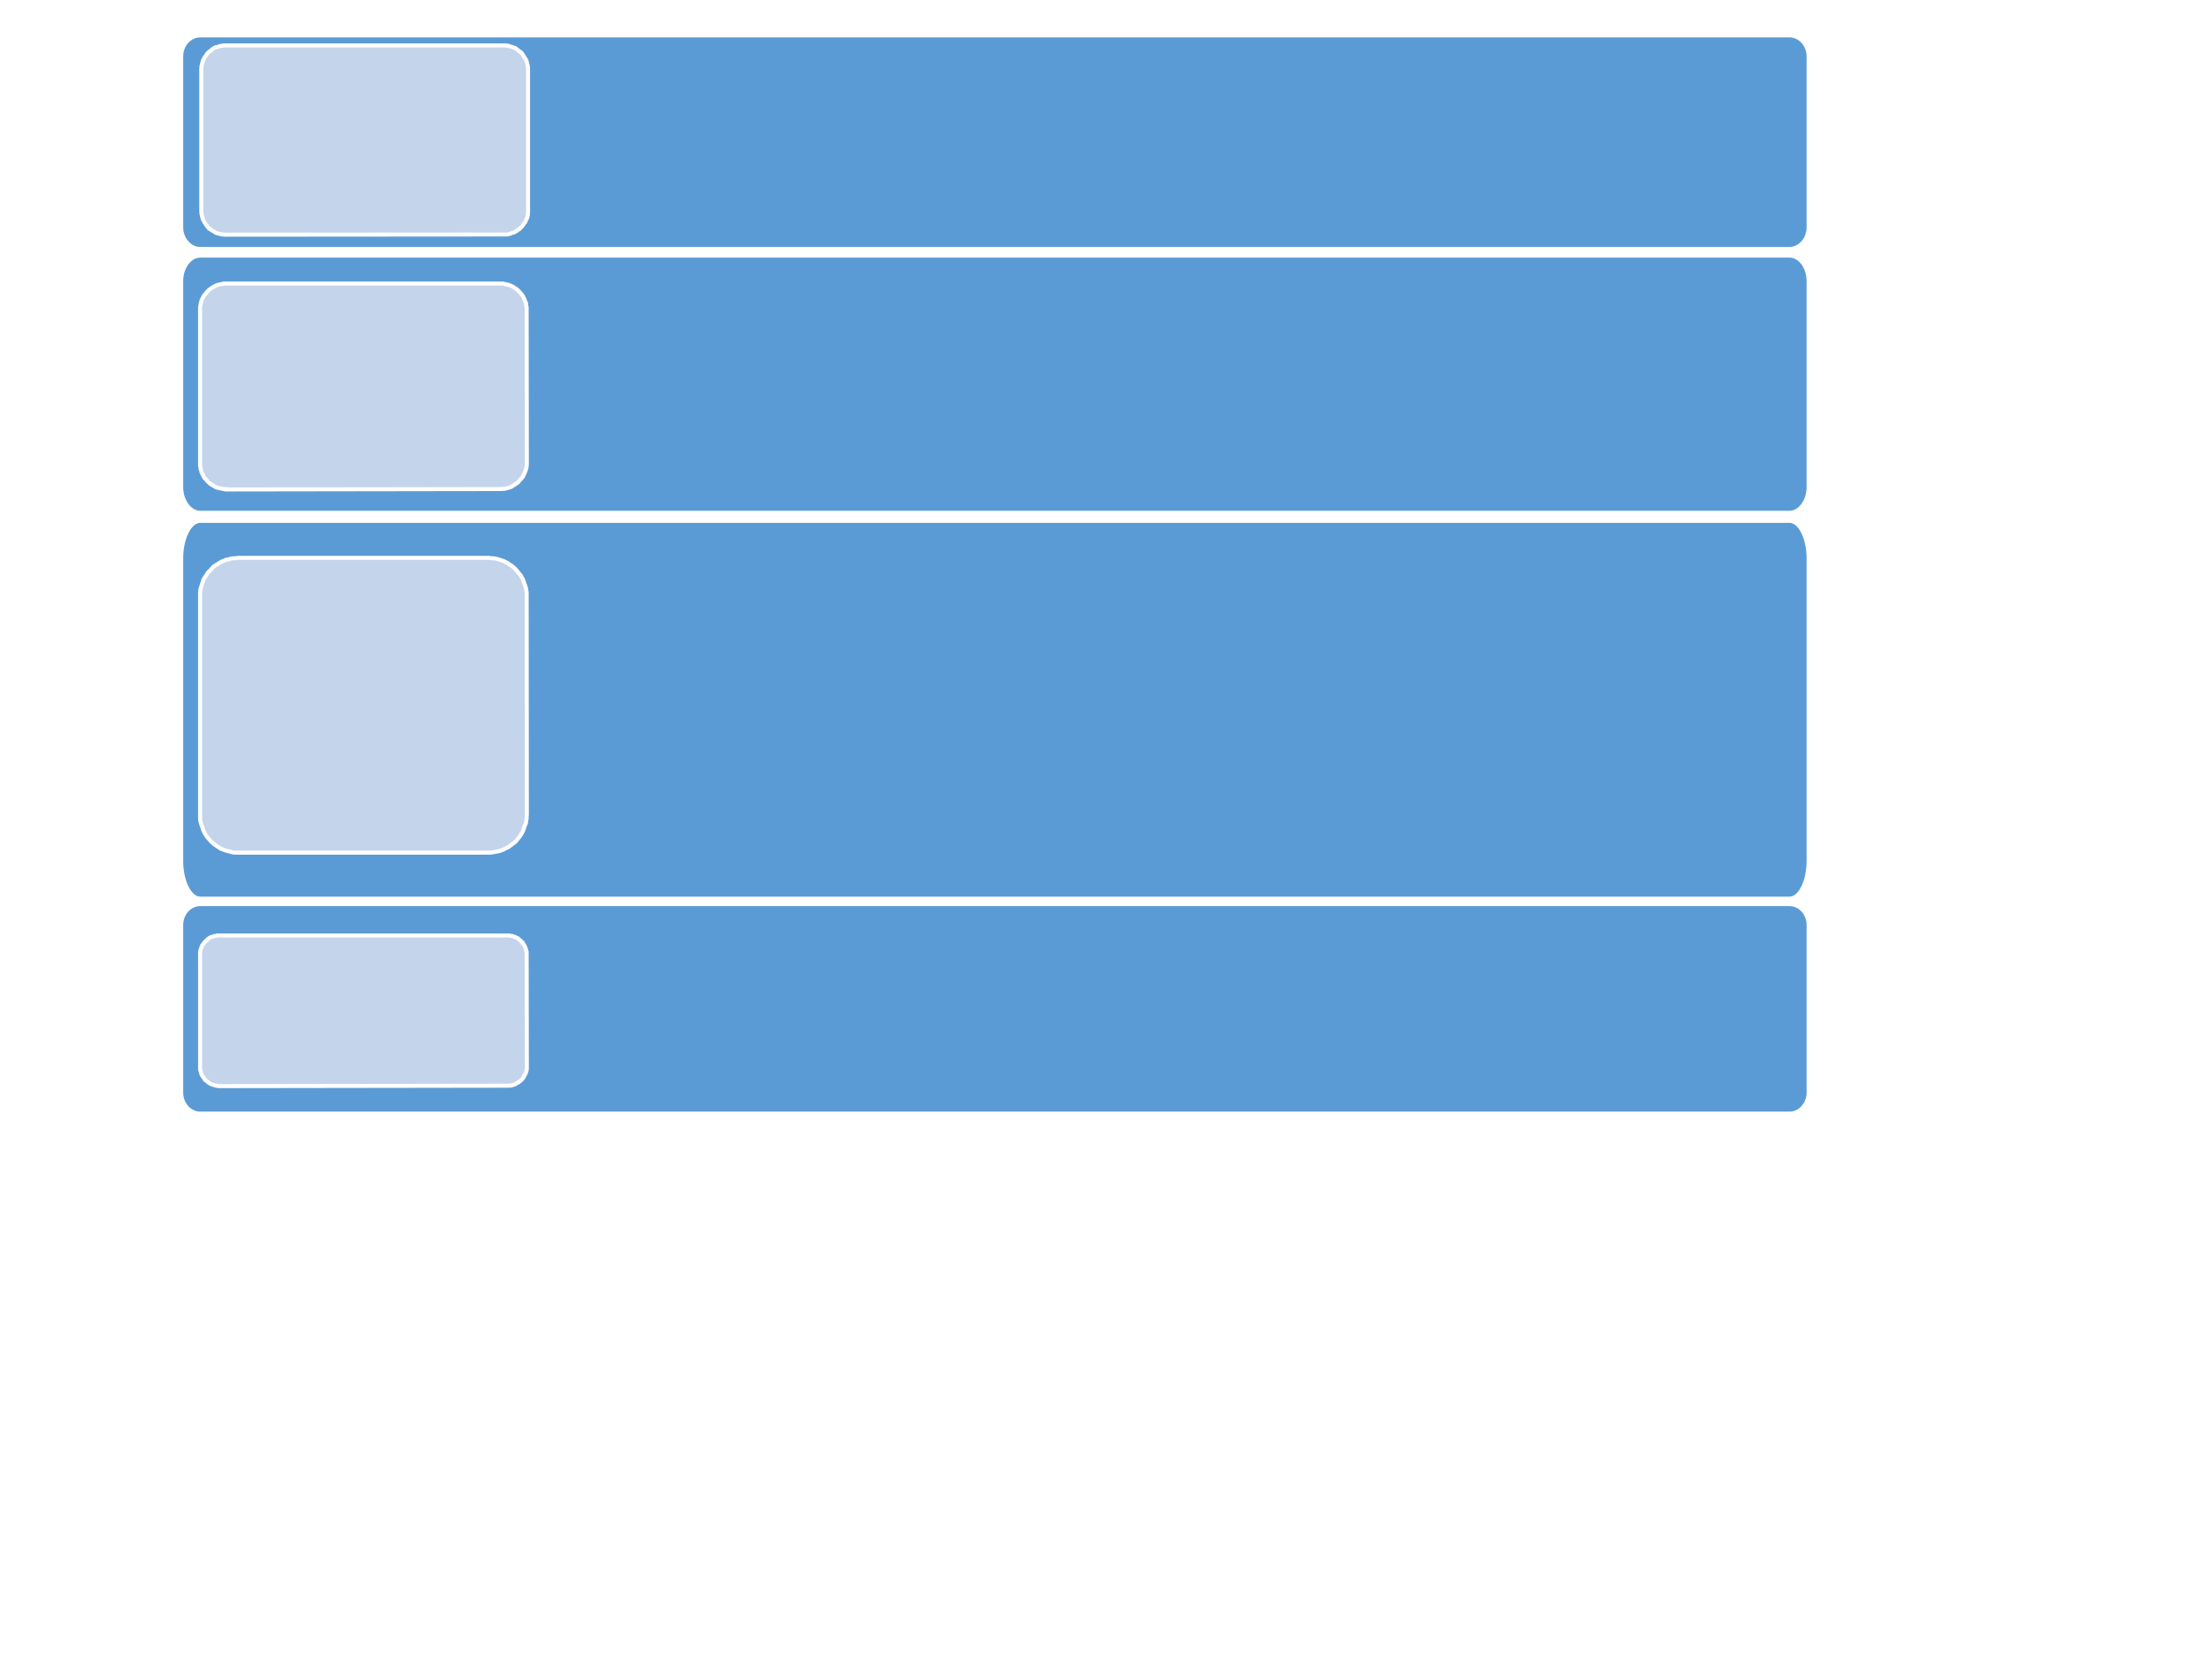 <?xml version="1.0" encoding="UTF-8" standalone="no"?>
<!DOCTYPE svg PUBLIC "-//W3C//DTD SVG 1.1//EN"
"http://www.w3.org/Graphics/SVG/1.1/DTD/svg11.dtd">
<svg viewBox="0 0 1100 825" version="1.1" xmlns="http://www.w3.org/2000/svg" xmlns:xlink="http://www.w3.org/1999/xlink">
<defs>
<style type="text/css"><![CDATA[
.g2_1{
fill: #5B9BD5;
}
.g4_1{
fill: #C4D4EB;
}
.g3_1{
fill: none;
stroke: #FFFFFF;
stroke-width: 2;
stroke-linecap: butt;
stroke-linejoin: miter;
stroke-miterlimit: 7;
}
.g1_1{
fill: #FFFFFF;
}
]]></style>
</defs>
<path fill-rule="evenodd" d="M0,0L1100,0l0,825L0,825L0,0Z" class="g1_1" />
<path fill-rule="evenodd" d="M0,0L1100,0l0,825L0,825L0,0Z" class="g1_1" />
<path fill-rule="evenodd" d="M90.1,28.1c0,-5.9,4.3,-10.5,9.5,-10.5l790.3,0c5.2,0,9.5,4.6,9.5,10.5l0,85c0,5.8,-4.3,10.7,-9.5,10.7l-790.3,0c-5.2,0,-9.5,-4.9,-9.5,-10.7l0,-85Z" class="g2_1" />
<path d="M90.1,28.1c0,-5.9,4.3,-10.5,9.5,-10.5l790.3,0c5.2,0,9.5,4.6,9.5,10.5l0,85c0,5.8,-4.3,10.7,-9.5,10.7l-790.3,0c-5.2,0,-9.5,-4.9,-9.5,-10.7l0,-85Z" class="g3_1" />
<path fill-rule="evenodd" d="M90.1,139.8c0,-7,4.3,-12.7,9.5,-12.7l790.3,0c5.2,0,9.5,5.7,9.5,12.7l0,102.4c0,7,-4.3,12.8,-9.5,12.8L99.6,255c-5.2,0,-9.5,-5.8,-9.5,-12.8l0,-102.4Z" class="g2_1" />
<path d="M90.1,139.8c0,-7,4.3,-12.7,9.5,-12.7l790.3,0c5.2,0,9.5,5.7,9.5,12.7l0,102.4c0,7,-4.3,12.8,-9.5,12.8L99.6,255c-5.2,0,-9.5,-5.8,-9.5,-12.8l0,-102.4Z" class="g3_1" />
<path fill-rule="evenodd" d="M99.5,154.2l0,-0.7l0,-0.7l0.1,-0.6l0.2,-0.8l0,-0.6l0.3,-0.8l0.1,-0.6l0.3,-0.6l0.3,-0.6l0.3,-0.6l0.3,-0.6l0.5,-0.6l0.5,-0.5l0.4,-0.6l0.5,-0.5l0.4,-0.4l0.6,-0.5l0.5,-0.4l0.6,-0.3l0.6,-0.5l0.6,-0.3l0.6,-0.3l0.7,-0.3l0.6,-0.2l0.7,-0.1l0.6,-0.2l0.8,-0.1l0.6,-0.2l0.8,0l0.6,0l136.1,0l0.6,0l0.8,0l0.8,0.2l0.6,0.1l0.6,0.2l0.7,0.1l0.7,0.3l0.6,0.2l0.6,0.3l0.6,0.3l0.6,0.5l0.6,0.3l0.5,0.4l0.6,0.5l0.4,0.4l0.5,0.6l0.5,0.5l0.4,0.5l0.5,0.6l0.3,0.6l0.3,0.6l0.3,0.6l0.3,0.8l0.2,0.6l0.3,0.6l0,0.8l0.1,0.6l0.2,0.6l0,0.7l0,0.7l0.1,75.7l0,0.8l-0.1,0.8l0,0.6l-0.2,0.6l-0.1,0.7l-0.3,0.7l-0.2,0.6l-0.3,0.7l-0.3,0.6l-0.3,0.7l-0.3,0.6l-0.5,0.4l-0.4,0.6l-0.5,0.5l-0.5,0.6l-0.4,0.5l-0.6,0.4l-0.5,0.3l-0.6,0.5l-0.6,0.3l-0.6,0.4l-0.6,0.4l-0.6,0.1l-0.7,0.3l-0.7,0.2l-0.6,0.1l-0.6,0.2l-0.8,0l-0.8,0.1l-0.6,0l-136.1,0.2l0,-0.2l-0.6,0l-0.8,0l-0.6,-0.1l-0.8,-0.2l-0.6,-0.1l-0.7,-0.2l-0.6,-0.1l-0.7,-0.3l-0.6,-0.4L106,241.5l-0.6,-0.4l-0.6,-0.3l-0.5,-0.5l-0.6,-0.4l-0.4,-0.5l-0.5,-0.5l-0.4,-0.6l-0.5,-0.4l-0.5,-0.6l-0.3,-0.6L100.8,236l-0.3,-0.6l-0.3,-0.6l-0.1,-0.7l-0.3,-0.7l0,-0.6l-0.2,-0.7l-0.1,-0.6l0,-0.8l0,-0.8l0,-75.7Z" class="g4_1" />
<path d="M99.5,154.2l0,-0.7l0,-0.7l0.1,-0.6l0.2,-0.8l0,-0.6l0.3,-0.8l0.1,-0.6l0.3,-0.6l0.3,-0.6l0.3,-0.6l0.3,-0.6l0.5,-0.6l0.5,-0.5l0.4,-0.6l0.5,-0.5l0.4,-0.4l0.6,-0.5l0.5,-0.4l0.6,-0.3l0.6,-0.5l0.6,-0.3l0.6,-0.3l0.7,-0.3l0.6,-0.2l0.7,-0.1l0.6,-0.2l0.8,-0.1l0.6,-0.2l0.8,0l0.6,0l136.1,0l0.6,0l0.8,0l0.8,0.2l0.6,0.1l0.6,0.2l0.7,0.1l0.7,0.3l0.6,0.2l0.6,0.3l0.6,0.3l0.6,0.5l0.6,0.3l0.5,0.4l0.6,0.5l0.4,0.4l0.5,0.6l0.5,0.5l0.4,0.5l0.5,0.6l0.3,0.6l0.3,0.6l0.3,0.6l0.3,0.8l0.2,0.6l0.3,0.6l0,0.8l0.1,0.6l0.2,0.6l0,0.7l0,0.7l0.1,75.7l0,0.8l-0.1,0.8l0,0.6l-0.2,0.6l-0.1,0.7l-0.3,0.7l-0.2,0.6l-0.3,0.7l-0.3,0.6l-0.3,0.7l-0.3,0.6l-0.5,0.4l-0.4,0.6l-0.5,0.5l-0.5,0.6l-0.4,0.5l-0.6,0.4l-0.5,0.3l-0.6,0.5l-0.6,0.3l-0.6,0.4l-0.6,0.4l-0.6,0.1l-0.7,0.3l-0.7,0.2l-0.6,0.1l-0.6,0.2l-0.8,0l-0.8,0.1l-0.6,0l-136.1,0.2l0,-0.2l-0.6,0l-0.8,0l-0.6,-0.1l-0.8,-0.2l-0.6,-0.1l-0.7,-0.2l-0.6,-0.1l-0.7,-0.3l-0.6,-0.4L106,241.5l-0.6,-0.4l-0.6,-0.3l-0.5,-0.5l-0.6,-0.4l-0.4,-0.5l-0.5,-0.5l-0.4,-0.6l-0.5,-0.4l-0.5,-0.6l-0.3,-0.6L100.8,236l-0.3,-0.6l-0.3,-0.6l-0.1,-0.7l-0.3,-0.7l0,-0.6l-0.2,-0.7l-0.1,-0.6l0,-0.8l0,-0.8l0,-75.7Z" class="g3_1" />
<path fill-rule="evenodd" d="M90.1,277.7c0,-10.3,4.3,-18.7,9.5,-18.7l790.3,0c5.2,0,9.5,8.4,9.5,18.7l0,150.4c0,10.4,-4.3,18.8,-9.5,18.8l-790.3,0c-5.2,0,-9.5,-8.4,-9.5,-18.8l0,-150.4Z" class="g2_1" />
<path d="M90.1,277.7c0,-10.3,4.3,-18.7,9.5,-18.7l790.3,0c5.2,0,9.5,8.4,9.5,18.7l0,150.4c0,10.4,-4.3,18.8,-9.5,18.8l-790.3,0c-5.2,0,-9.5,-8.4,-9.5,-18.8l0,-150.4Z" class="g3_1" />
<path fill-rule="evenodd" d="M99.5,296.5l0,-1l0,-0.9l0.1,-1.1l0.2,-0.9l0.3,-0.9l0.3,-1.1l0.3,-0.9l0.3,-0.9l0.4,-1l0.5,-0.7l0.6,-0.9l0.5,-0.8l0.6,-0.9l0.7,-0.6l0.7,-0.8l0.7,-0.8l0.6,-0.6l0.9,-0.6l0.8,-0.4l0.9,-0.7l0.8,-0.4l0.9,-0.5l0.9,-0.3l0.9,-0.4l1.1,-0.2l0.9,-0.3l0.9,-0.2l1.1,-0.1l0.9,0l1.1,-0.2l124.7,0l0.9,0.2l1.1,0l0.9,0.1l0.9,0.2l1.1,0.3l0.9,0.3l0.9,0.3l0.9,0.3l0.9,0.5l0.9,0.4l0.8,0.7l0.8,0.4l0.7,0.6l0.8,0.6l0.8,0.8l0.7,0.8l0.6,0.7l0.6,0.8l0.7,0.8l0.4,0.9l0.5,0.7l0.4,1l0.3,0.9l0.3,0.9l0.4,1.1l0.3,0.9l0.1,0.9l0.2,1.1l0,0.9l0,1L262,405l-0.1,0.9l0,1.1l-0.2,0.9l-0.1,1.1l-0.3,0.9l-0.4,0.9l-0.3,0.9l-0.3,1l-0.4,0.9l-0.5,0.9l-0.4,0.7l-0.7,1l-0.6,0.7l-0.6,0.8l-0.7,0.8l-0.7,0.6l-0.9,0.6l-0.7,0.6l-0.8,0.6l-0.8,0.5l-0.9,0.4l-0.9,0.5l-0.9,0.4l-0.9,0.3l-0.9,0.3l-1.1,0.2l-0.9,0.2l-0.9,0.1L244,424l-0.9,0l-124.7,0l-1.1,0l-0.9,0l-1.1,-0.2l-0.9,-0.3l-0.9,-0.2L112.4,423l-0.9,-0.3l-0.9,-0.4L109.7,422l-0.8,-0.6L108,420.9l-0.8,-0.6l-0.9,-0.6l-0.6,-0.6L105,418.5l-0.7,-0.8l-0.7,-0.8L103,416.2l-0.5,-0.8l-0.6,-0.9l-0.5,-0.9L101,412.7l-0.3,-1l-0.3,-0.9l-0.3,-0.9L99.8,409l-0.2,-0.9L99.5,407l0,-1.1l0,-0.9l0,-108.5Z" class="g4_1" />
<path d="M99.5,296.5l0,-1l0,-0.9l0.1,-1.1l0.2,-0.9l0.3,-0.9l0.3,-1.1l0.3,-0.9l0.3,-0.9l0.4,-1l0.5,-0.7l0.6,-0.9l0.5,-0.8l0.6,-0.9l0.7,-0.6l0.7,-0.8l0.7,-0.8l0.6,-0.6l0.9,-0.6l0.8,-0.4l0.9,-0.7l0.8,-0.4l0.9,-0.5l0.9,-0.3l0.9,-0.4l1.1,-0.2l0.9,-0.3l0.9,-0.2l1.1,-0.1l0.9,0l1.1,-0.2l124.7,0l0.9,0.2l1.1,0l0.9,0.1l0.9,0.2l1.1,0.3l0.9,0.3l0.9,0.3l0.9,0.3l0.9,0.5l0.9,0.4l0.8,0.7l0.8,0.4l0.7,0.6l0.8,0.6l0.8,0.8l0.7,0.8l0.6,0.7l0.6,0.8l0.7,0.8l0.4,0.9l0.5,0.7l0.4,1l0.3,0.9l0.3,0.9l0.4,1.1l0.3,0.9l0.1,0.9l0.2,1.1l0,0.9l0,1L262,405l-0.1,0.9l0,1.1l-0.2,0.9l-0.1,1.1l-0.3,0.9l-0.4,0.9l-0.3,0.9l-0.3,1l-0.4,0.9l-0.5,0.9l-0.4,0.7l-0.7,1l-0.6,0.7l-0.6,0.8l-0.7,0.8l-0.7,0.6l-0.9,0.6l-0.7,0.6l-0.8,0.6l-0.8,0.5l-0.9,0.4l-0.9,0.5l-0.9,0.4l-0.9,0.3l-0.9,0.3l-1.1,0.2l-0.9,0.2l-0.9,0.1L244,424l-0.9,0l-124.7,0l-1.1,0l-0.9,0l-1.1,-0.2l-0.9,-0.3l-0.9,-0.2L112.4,423l-0.9,-0.3l-0.9,-0.4L109.7,422l-0.8,-0.6L108,420.9l-0.8,-0.6l-0.9,-0.6l-0.6,-0.6L105,418.5l-0.7,-0.8l-0.7,-0.8L103,416.2l-0.5,-0.8l-0.6,-0.9l-0.5,-0.9L101,412.7l-0.3,-1l-0.3,-0.9l-0.3,-0.9L99.8,409l-0.2,-0.9L99.5,407l0,-1.1l0,-0.9l0,-108.5Z" class="g3_1" />
<path fill-rule="evenodd" d="M90.1,460c0,-5.8,4.3,-10.4,9.5,-10.4l790.3,0c5.2,0,9.5,4.6,9.5,10.4l0,83.3c0,5.8,-4.3,10.5,-9.5,10.5l-790.3,0c-5.2,0,-9.5,-4.7,-9.5,-10.5l0,-83.3Z" class="g2_1" />
<path d="M90.1,460c0,-5.8,4.3,-10.4,9.5,-10.4l790.3,0c5.2,0,9.5,4.6,9.5,10.4l0,83.3c0,5.8,-4.3,10.5,-9.5,10.5l-790.3,0c-5.2,0,-9.5,-4.7,-9.5,-10.5l0,-83.3Z" class="g3_1" />
<path fill-rule="evenodd" d="M99.5,474.8l0,-0.4l0,-0.6l0,-0.5l0.1,-0.5l0.2,-0.6l0.1,-0.4l0.2,-0.5l0.1,-0.4l0.2,-0.5l0.3,-0.5l0.3,-0.3l0.3,-0.4l0.3,-0.5l0.3,-0.3l0.3,-0.4l0.5,-0.3l0.3,-0.4l0.4,-0.3l0.3,-0.3l0.5,-0.3l0.5,-0.3l0.4,-0.1l0.5,-0.2l0.4,-0.1l0.5,-0.2l0.6,-0.1l0.5,0l0.4,-0.2l0.5,0l0.6,0l143.1,0l0.6,0l0.5,0l0.5,0.2l0.6,0l0.4,0.1l0.5,0.2l0.4,0.1l0.5,0.2l0.5,0.3l0.4,0.1l0.5,0.3L258,467l0.3,0.3l0.5,0.4l0.3,0.3l0.3,0.4l0.5,0.3l0.1,0.5l0.3,0.4l0.3,0.3l0.3,0.5l0.2,0.5l0.2,0.4l0.1,0.5l0.2,0.4l0.1,0.6l0.2,0.5l0,0.5l0,0.6l0,0.4l0.1,55.5l0,0.4l0,0.7l-0.1,0.4l0,0.5l-0.2,0.4l-0.1,0.6l-0.2,0.5l-0.3,0.5l-0.2,0.4l-0.3,0.3l-0.1,0.5l-0.3,0.4l-0.3,0.5l-0.3,0.3l-0.5,0.5l-0.3,0.3l-0.5,0.3l-0.3,0.3l-0.4,0.3l-0.5,0.1l-0.4,0.3l-0.5,0.4l-0.5,0.1l-0.4,0.2l-0.5,0.1l-0.4,0.2l-0.6,0l-0.5,0.1l-0.5,0l-0.6,0l-143.1,0.2l-0.6,0L108,539.9l-0.4,0l-0.5,-0.1l-0.6,-0.2L106,539.5l-0.4,-0.2l-0.5,-0.1L104.7,539l-0.5,-0.3l-0.5,-0.3l-0.3,-0.3L103,537.8l-0.3,-0.3l-0.5,-0.3l-0.3,-0.3l-0.3,-0.5l-0.3,-0.5L101,535.6l-0.3,-0.4l-0.3,-0.5l-0.2,-0.4l-0.1,-0.5l-0.2,-0.5l-0.1,-0.6l-0.2,-0.4l-0.1,-0.5l0,-0.4l0,-0.7l0,-0.4l0,-55.5Z" class="g4_1" />
<path d="M99.5,474.8l0,-0.4l0,-0.6l0,-0.5l0.1,-0.5l0.2,-0.6l0.1,-0.4l0.2,-0.5l0.1,-0.4l0.2,-0.5l0.3,-0.5l0.3,-0.3l0.3,-0.4l0.3,-0.5l0.3,-0.3l0.3,-0.4l0.5,-0.3l0.3,-0.4l0.4,-0.3l0.3,-0.3l0.5,-0.3l0.5,-0.3l0.4,-0.1l0.5,-0.2l0.4,-0.1l0.5,-0.2l0.6,-0.1l0.5,0l0.4,-0.2l0.5,0l0.6,0l143.1,0l0.6,0l0.5,0l0.5,0.2l0.6,0l0.4,0.1l0.5,0.2l0.4,0.1l0.5,0.2l0.5,0.3l0.4,0.1l0.5,0.3L258,467l0.3,0.3l0.5,0.4l0.3,0.3l0.3,0.4l0.5,0.3l0.1,0.5l0.3,0.4l0.3,0.3l0.3,0.5l0.2,0.5l0.2,0.4l0.1,0.5l0.2,0.4l0.1,0.6l0.2,0.5l0,0.5l0,0.6l0,0.4l0.1,55.5l0,0.4l0,0.7l-0.1,0.4l0,0.5l-0.2,0.4l-0.1,0.6l-0.2,0.5l-0.3,0.5l-0.2,0.4l-0.3,0.3l-0.1,0.5l-0.3,0.4l-0.3,0.5l-0.3,0.3l-0.5,0.5l-0.3,0.3l-0.5,0.3l-0.3,0.3l-0.4,0.3l-0.5,0.1l-0.4,0.3l-0.5,0.4l-0.5,0.1l-0.4,0.2l-0.5,0.1l-0.4,0.2l-0.6,0l-0.5,0.1l-0.5,0l-0.6,0l-143.1,0.2l-0.6,0L108,539.9l-0.4,0l-0.5,-0.1l-0.6,-0.2L106,539.5l-0.4,-0.2l-0.5,-0.1L104.7,539l-0.5,-0.3l-0.5,-0.3l-0.3,-0.3L103,537.8l-0.3,-0.3l-0.5,-0.3l-0.3,-0.3l-0.3,-0.5l-0.3,-0.5L101,535.6l-0.3,-0.4l-0.3,-0.5l-0.2,-0.4l-0.1,-0.5l-0.2,-0.5l-0.1,-0.6l-0.2,-0.4l-0.1,-0.5l0,-0.4l0,-0.7l0,-0.4l0,-55.5Z" class="g3_1" />
<path fill-rule="evenodd" d="M100.1,34.7l0,-0.6l0.1,-0.6l0,-0.7l0.2,-0.6l0.1,-0.6L100.7,31l0.1,-0.6l0.3,-0.6l0.3,-0.6l0.3,-0.6l0.4,-0.5l0.3,-0.4L102.8,27l0.3,-0.4l0.5,-0.5L104,25.7l0.7,-0.3l0.4,-0.5l0.5,-0.5l0.6,-0.3l0.4,-0.3l0.6,-0.3l0.7,-0.1l0.6,-0.2l0.6,-0.1l0.6,-0.3l0.6,0l0.8,-0.2l0.4,0l0.8,0l138.3,0l0.6,0l0.6,0l0.6,0.2l0.6,0l0.6,0.3l0.6,0.1l0.6,0.2l0.6,0.3l0.7,0.1l0.4,0.3l0.6,0.5l0.5,0.3l0.4,0.5l0.7,0.3l0.4,0.4l0.5,0.5l0.3,0.4l0.4,0.7l0.3,0.4l0.3,0.6l0.4,0.5l0.3,0.6l0.3,0.6L262,31l0.2,0.6l0.1,0.6l0.2,0.6l0,0.7l0.1,0.6l0,0.6l0,69.8l0,0.6l0,0.6l-0.1,0.6l0,0.6l-0.2,0.8l-0.1,0.6l-0.3,0.5l-0.3,0.6l-0.2,0.6l-0.3,0.6l-0.5,0.5l-0.3,0.6l-0.3,0.4l-0.4,0.5l-0.5,0.5l-0.4,0.4l-0.5,0.5l-0.6,0.3l-0.5,0.4l-0.4,0.3l-0.6,0.3l-0.7,0.4l-0.6,0.1l-0.6,0.2l-0.6,0.3l-0.6,0.1l-0.6,0.2l-0.6,0l-0.6,0l-0.6,0l-138.3,0.1l-0.8,0l-0.4,-0.1l-0.8,0l-0.6,-0.2l-0.6,-0.1l-0.6,-0.2L107.9,116l-0.7,-0.3l-0.6,-0.4L106.2,115l-0.6,-0.3l-0.5,-0.3L104.7,114L104,113.7l-0.4,-0.6l-0.5,-0.4l-0.3,-0.6l-0.4,-0.4l-0.3,-0.5l-0.4,-0.6L101.4,110l-0.3,-0.5l-0.3,-0.6l-0.1,-0.6l-0.2,-0.6l-0.1,-0.6l-0.2,-0.8l0,-0.6l-0.1,-0.6l0,-0.6l0,-69.8Z" class="g4_1" />
<path d="M100.1,34.7l0,-0.6l0.1,-0.6l0,-0.7l0.2,-0.6l0.1,-0.6L100.7,31l0.1,-0.6l0.3,-0.6l0.3,-0.6l0.3,-0.6l0.4,-0.5l0.3,-0.4L102.8,27l0.3,-0.4l0.5,-0.5L104,25.7l0.7,-0.3l0.4,-0.5l0.5,-0.5l0.6,-0.3l0.4,-0.3l0.6,-0.3l0.7,-0.1l0.6,-0.2l0.6,-0.1l0.6,-0.3l0.6,0l0.8,-0.2l0.4,0l0.8,0l138.3,0l0.6,0l0.6,0l0.6,0.2l0.6,0l0.6,0.3l0.6,0.1l0.6,0.2l0.6,0.3l0.7,0.1l0.4,0.3l0.6,0.5l0.5,0.3l0.4,0.5l0.7,0.3l0.4,0.4l0.5,0.5l0.3,0.4l0.4,0.7l0.3,0.4l0.3,0.6l0.4,0.5l0.3,0.6l0.3,0.6L262,31l0.2,0.6l0.1,0.6l0.2,0.6l0,0.7l0.1,0.6l0,0.6l0,69.8l0,0.6l0,0.6l-0.1,0.6l0,0.6l-0.2,0.8l-0.1,0.6l-0.3,0.5l-0.3,0.6l-0.2,0.6l-0.3,0.6l-0.5,0.5l-0.3,0.6l-0.3,0.4l-0.4,0.5l-0.5,0.5l-0.4,0.4l-0.5,0.5l-0.6,0.3l-0.5,0.4l-0.4,0.3l-0.6,0.3l-0.7,0.4l-0.6,0.1l-0.6,0.2l-0.6,0.3l-0.6,0.1l-0.6,0.2l-0.6,0l-0.6,0l-0.6,0l-138.3,0.1l-0.8,0l-0.4,-0.1l-0.8,0l-0.6,-0.2l-0.6,-0.1l-0.6,-0.2L107.9,116l-0.7,-0.3l-0.6,-0.4L106.2,115l-0.6,-0.3l-0.5,-0.3L104.7,114L104,113.7l-0.4,-0.6l-0.5,-0.4l-0.3,-0.6l-0.4,-0.4l-0.3,-0.5l-0.4,-0.6L101.4,110l-0.3,-0.5l-0.3,-0.6l-0.1,-0.6l-0.2,-0.6l-0.1,-0.6l-0.2,-0.8l0,-0.6l-0.1,-0.6l0,-0.6l0,-69.8Z" class="g3_1" />
</svg>